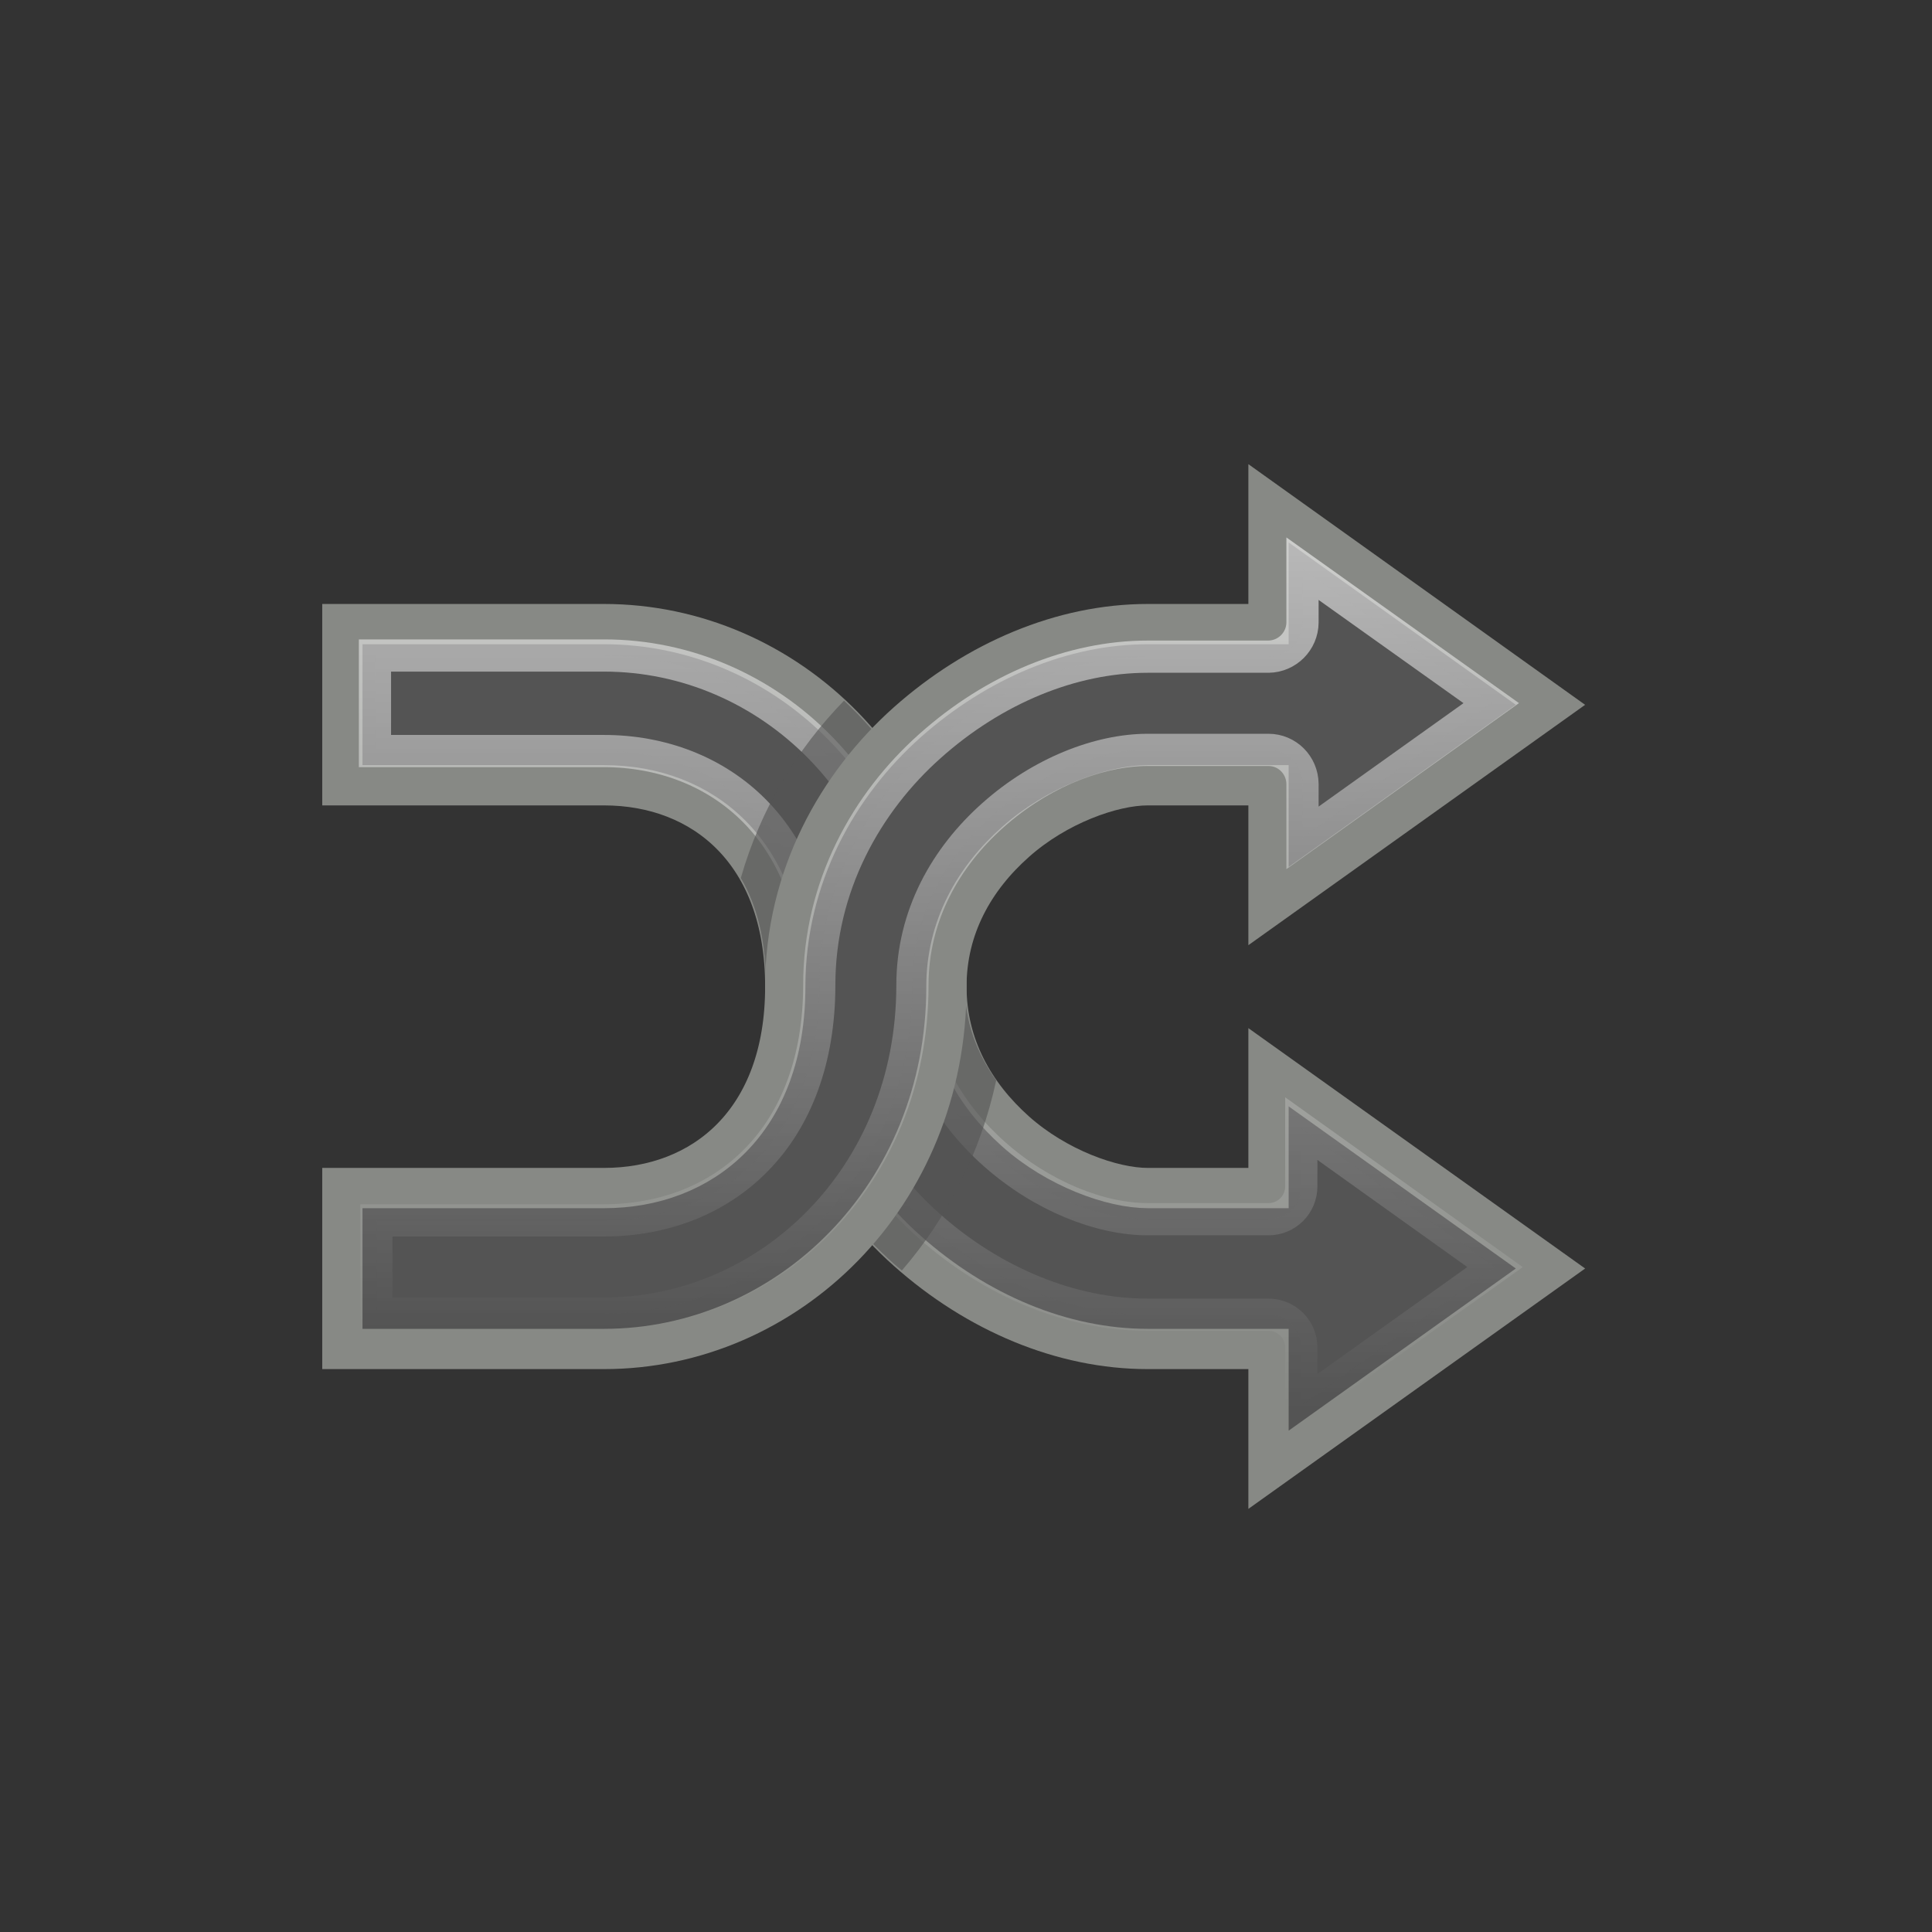 <svg width="32" xmlns="http://www.w3.org/2000/svg" height="32" viewBox="0 0 32 32" xmlns:xlink="http://www.w3.org/1999/xlink">
<rect x="0" y="0" width="32" height="32" fill="#333333" stroke="none"/>
<defs>
<clipPath id="clip1">
<rect width="32" height="32"/>
</clipPath>
<clipPath id="clip2">
<rect width="32" height="32"/>
</clipPath>
<filter width="100%" x="0" y="0" height="100%" filterUnits="objectBoundingBox" id="alpha">
<feColorMatrix values="0 0 0 0 1 0 0 0 0 1 0 0 0 0 1 0 0 0 1 0" in="SourceGraphic" type="matrix"/>
</filter>
<g style="clip-path:url(#clip2)" id="surface9">
<path style="fill:#545454;stroke:url(#linear1);stroke-linecap:square;stroke-width:.8" d="M 32.344 14.159 L 32.344 15.5 C 32.338 15.963 31.963 16.338 31.5 16.344 L 28.5 16.344 C 26.619 16.344 24.68 17.147 23.092 18.565 C 21.527 19.959 20.344 22.039 20.344 24.5 C 20.344 26.34 19.775 27.834 18.779 28.842 C 17.789 29.856 16.424 30.342 15 30.342 L 9.346 30.342 L 9.346 32.657 L 15 32.657 C 19.066 32.657 22.658 29.276 22.658 24.5 C 22.658 22.766 23.49 21.319 24.656 20.282 C 25.852 19.215 27.305 18.659 28.5 18.659 L 31.5 18.659 C 31.963 18.659 32.338 19.034 32.344 19.502 L 32.344 20.844 L 37.031 17.498 Z " transform="matrix(.667 0 0 .667 0 -.025)"/>
</g>
<g style="clip-path:url(#clip1)" id="surface6">
<path style="fill:#545454;stroke:url(#linear0);stroke-linecap:square;stroke-width:.8" d="M 9.311 16.315 L 9.311 18.688 L 15 18.688 C 16.412 18.688 17.766 19.186 18.75 20.188 C 19.734 21.19 20.314 22.666 20.314 24.5 C 20.314 26.973 21.486 29.065 23.062 30.471 C 24.656 31.889 26.607 32.686 28.5 32.686 L 31.5 32.686 C 31.951 32.686 32.314 33.049 32.314 33.5 L 32.314 34.936 L 37.125 31.502 L 32.314 28.063 L 32.314 29.498 C 32.314 29.95 31.951 30.313 31.5 30.313 L 28.5 30.313 C 27.322 30.313 25.875 29.745 24.686 28.69 C 23.525 27.653 22.688 26.223 22.688 24.5 C 22.688 19.702 19.084 16.315 15 16.315 Z " transform="matrix(.667 0 0 .667 0 -.025)"/>
</g>
<linearGradient id="linear0" y1="12" y2="35" gradientUnits="userSpaceOnUse" x2="0">
<stop offset="0" style="stop-color:#fff"/>
<stop offset="1" style="stop-color:#fff;stop-opacity:0"/>
</linearGradient>
<linearGradient id="linear1" y1="13" y2="33" gradientUnits="userSpaceOnUse" x2="0">
<stop offset="0" style="stop-color:#fff"/>
<stop offset="1" style="stop-color:#fff;stop-opacity:0"/>
</linearGradient>
<mask id="mask0">
<g style="filter:url(#alpha)">
<rect width="32" x="0" y="0" height="32" style="fill:#000;fill-opacity:.6"/>
</g>
</mask>
<mask id="mask1">
<g style="filter:url(#alpha)">
<rect width="32" x="0" y="0" height="32" style="fill:#000;fill-opacity:.6"/>
</g>
</mask>
</defs>
<path style="fill:#545454;fill-rule:evenodd;stroke:#878985;stroke-linecap:square" d="M 31.5 36.498 L 31.5 33.498 L 28.5 33.498 C 26.379 33.498 24.252 32.596 22.529 31.061 C 20.807 29.531 19.5 27.234 19.5 24.498 C 19.5 21.164 17.461 19.5 15 19.5 C 11.672 19.5 10.5 19.5 10.5 19.5 L 8.502 19.5 L 8.502 15.498 L 10.5 15.498 C 10.5 15.498 11.672 15.498 15 15.498 C 19.541 15.498 23.502 19.289 23.502 24.498 C 23.502 25.963 24.188 27.176 25.219 28.096 C 26.244 29.01 27.621 29.502 28.5 29.502 L 31.5 29.502 L 31.5 26.502 L 38.502 31.5 Z " transform="scale(.667)"/>
<use style="mask:url(#mask0)" xlink:href="#surface6"/>
<g style="fill:#545454;fill-rule:evenodd">
<path style="fill-opacity:.6" d="M 13.98 11.605 C 13.211 12.395 12.602 13.383 12.27 14.543 C 12.539 14.996 12.688 15.582 12.688 16.332 C 12.688 18.258 13.605 19.863 14.812 20.938 C 14.852 20.973 14.895 21.008 14.938 21.043 C 15.688 20.176 16.242 19.098 16.5 17.895 C 16.18 17.441 15.98 16.93 15.98 16.332 C 15.98 14.398 15.195 12.738 13.98 11.605 Z "/>
<path style="stroke:#878985;stroke-linecap:square" d="M 31.5 12.498 L 31.5 15.498 L 28.5 15.498 C 26.379 15.498 24.252 16.406 22.529 17.936 C 20.807 19.471 19.5 21.768 19.5 24.498 C 19.5 27.838 17.461 29.502 15 29.502 C 11.672 29.502 10.5 29.502 10.5 29.502 L 8.502 29.502 L 8.502 33.498 L 10.5 33.498 C 10.5 33.498 11.672 33.498 15 33.498 C 19.541 33.498 23.502 29.707 23.502 24.498 C 23.502 23.033 24.188 21.82 25.219 20.906 C 26.244 19.992 27.621 19.5 28.5 19.5 L 31.5 19.5 L 31.5 22.5 L 38.502 17.502 Z " transform="scale(.667)"/>
</g>
<use style="mask:url(#mask1)" xlink:href="#surface9"/>
</svg>
